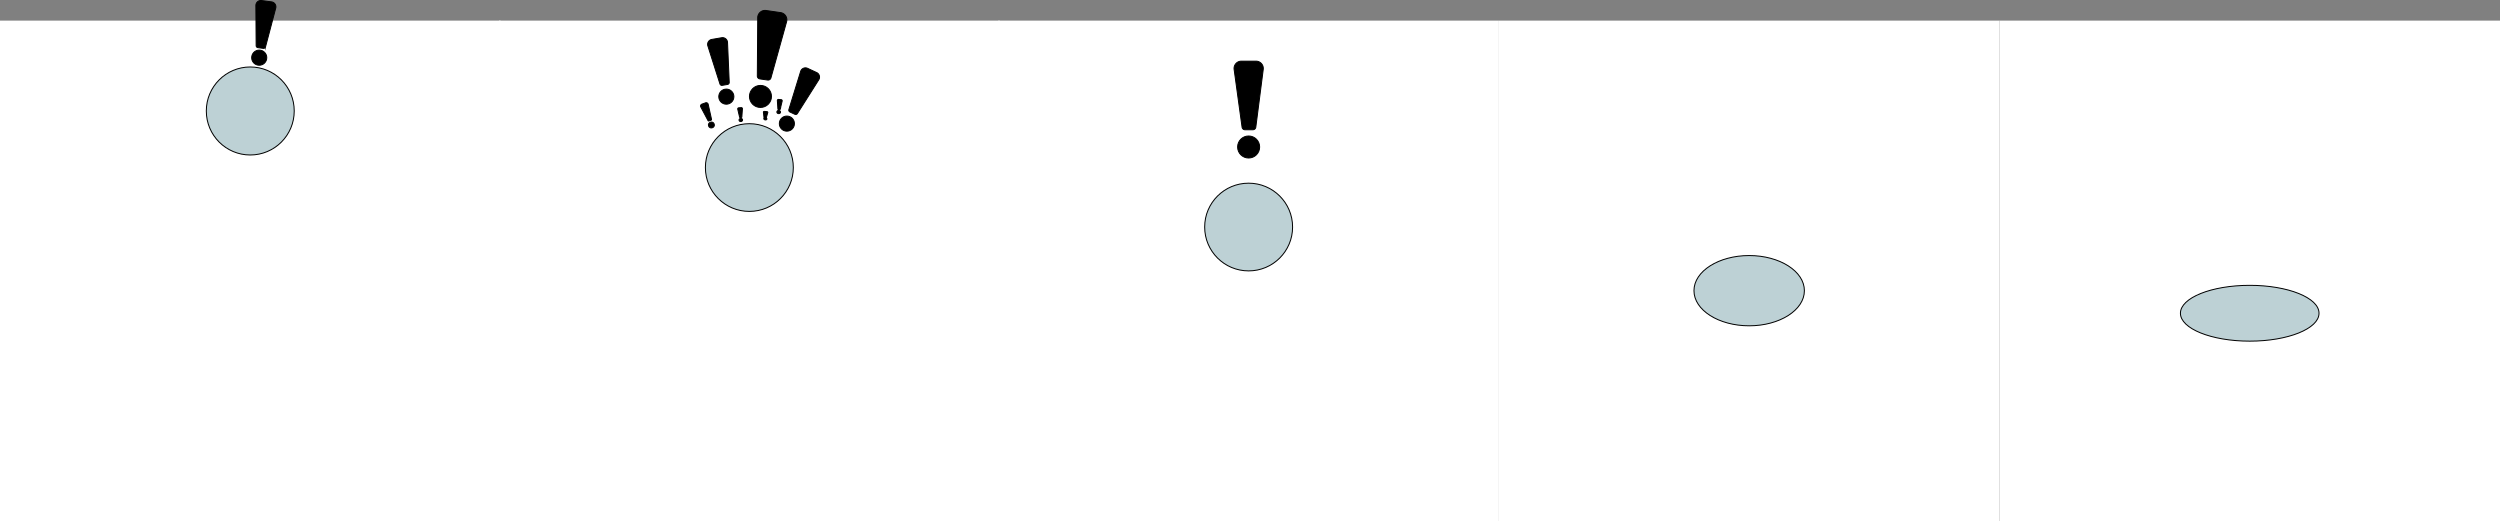 <svg xmlns="http://www.w3.org/2000/svg" viewBox="0 0 2497.27 520.59"><rect x="0" y="0" width="2497.27" height="520.59" fill="#808080" stroke="none"/><defs><style>.cls-1{fill:#fff;}.cls-2{fill:#bdd1d5;}.cls-2,.cls-3{stroke:#000;stroke-miterlimit:10;}</style></defs><g id="Layer_2" data-name="Layer 2"><g id="Layer_1-2" data-name="Layer 1"><rect class="cls-1" y="20.59" width="500" height="500"/><ellipse class="cls-2" cx="250" cy="110.86" rx="43.91" ry="43.96"/><rect class="cls-1" x="498.54" y="20.59" width="500" height="500"/><ellipse class="cls-2" cx="748.54" cy="167.37" rx="43.91" ry="43.81"/><rect class="cls-1" x="997.27" y="20.59" width="500" height="500"/><ellipse class="cls-2" cx="1247.27" cy="226.79" rx="43.91" ry="43.81"/><rect class="cls-1" x="1497.27" y="20.59" width="500" height="500"/><ellipse class="cls-2" cx="1747.27" cy="290.36" rx="55.15" ry="35.09"/><rect class="cls-1" x="1997.27" y="20.59" width="500" height="500"/><ellipse class="cls-2" cx="2247.27" cy="312.9" rx="69.22" ry="27.88"/><path class="cls-3" d="M261.29.54l9.94,1.33a5,5,0,0,1,4.19,6.26l-10.2,38.71A2,2,0,0,1,263,48.31l-5.39-.72a2,2,0,0,1-1.74-2l-.27-40.07A5,5,0,0,1,261.29.54Z"/><ellipse class="cls-3" cx="258.94" cy="57.61" rx="7.54" ry="7.57"/><path class="cls-3" d="M806.67,68.24l9.09,4.23a5,5,0,0,1,2.11,7.21l-21.34,33.74a2,2,0,0,1-2.53.74l-4.93-2.3a2,2,0,0,1-1.06-2.4l11.77-38.17A5,5,0,0,1,806.67,68.24Z"/><circle class="cls-3" cx="786.02" cy="123.48" r="7.54"/><path class="cls-3" d="M701.1,104.05l3.7-1.35a2,2,0,0,1,2.58,1.39l3.37,15.09a.78.78,0,0,1-.5.9l-2,.73a.78.78,0,0,1-1-.36L700,106.79A2,2,0,0,1,701.1,104.05Z"/><ellipse class="cls-3" cx="710.6" cy="124.83" rx="2.97" ry="2.92" transform="translate(0.19 250.73) rotate(-20.01)"/><path class="cls-3" d="M711,39.39l9.89-1.71a5,5,0,0,1,5.84,4.71l1.71,39.89a2,2,0,0,1-1.66,2.06l-5.35.92a2,2,0,0,1-2.25-1.37L707.08,45.83A5,5,0,0,1,711,39.39Z"/><circle class="cls-3" cx="725.54" cy="96.54" r="7.54"/><path class="cls-3" d="M777.82,99.33l2.42.22a1.12,1.12,0,0,1,1.09,1.3l-2,8.29a.48.48,0,0,1-.52.33l-1.31-.12a.46.46,0,0,1-.44-.41l-.56-8.51A1.12,1.12,0,0,1,777.82,99.33Z"/><ellipse class="cls-3" cx="777.81" cy="111.9" rx="1.61" ry="1.83" transform="translate(596.58 876.54) rotate(-84.85)"/><path class="cls-3" d="M738,107.69l2.37-.18a1.09,1.09,0,0,1,1.25,1.09l-.6,8.3a.45.45,0,0,1-.44.4l-1.28.09a.46.46,0,0,1-.5-.32L736.93,109A1.1,1.1,0,0,1,738,107.69Z"/><ellipse class="cls-3" cx="739.99" cy="119.8" rx="1.78" ry="1.57" transform="translate(-6.77 54.32) rotate(-4.18)"/><path class="cls-3" d="M763.74,111.29l2.21.2c.66.06,1.14.49,1,.93l-1.64,5.73a.42.42,0,0,1-.46.22l-1.2-.11c-.22,0-.4-.14-.41-.29l-.68-5.94C762.52,111.58,763.07,111.23,763.74,111.29Z"/><ellipse class="cls-3" cx="763.84" cy="121.74" rx="1.09" ry="1.53" transform="matrix(0.09, -1, 1, 0.09, 574.07, 871.59)"/><path class="cls-3" d="M765.25,10.49l14.47,2.1a7.29,7.29,0,0,1,6,9.17L770.08,77.85a2.92,2.92,0,0,1-3.23,2.1L759,78.82a2.92,2.92,0,0,1-2.5-2.91l.4-58.25A7.3,7.3,0,0,1,765.25,10.49Z"/><circle class="cls-3" cx="759.63" cy="96.33" r="11"/><path class="cls-3" d="M1240,61.09h14.62a7.29,7.29,0,0,1,7.24,8.22l-7.43,57.75a2.92,2.92,0,0,1-2.89,2.55h-7.93a2.92,2.92,0,0,1-2.89-2.52l-7.94-57.71A7.29,7.29,0,0,1,1240,61.09Z"/><circle class="cls-3" cx="1247.27" cy="146.84" r="11"/></g></g></svg>